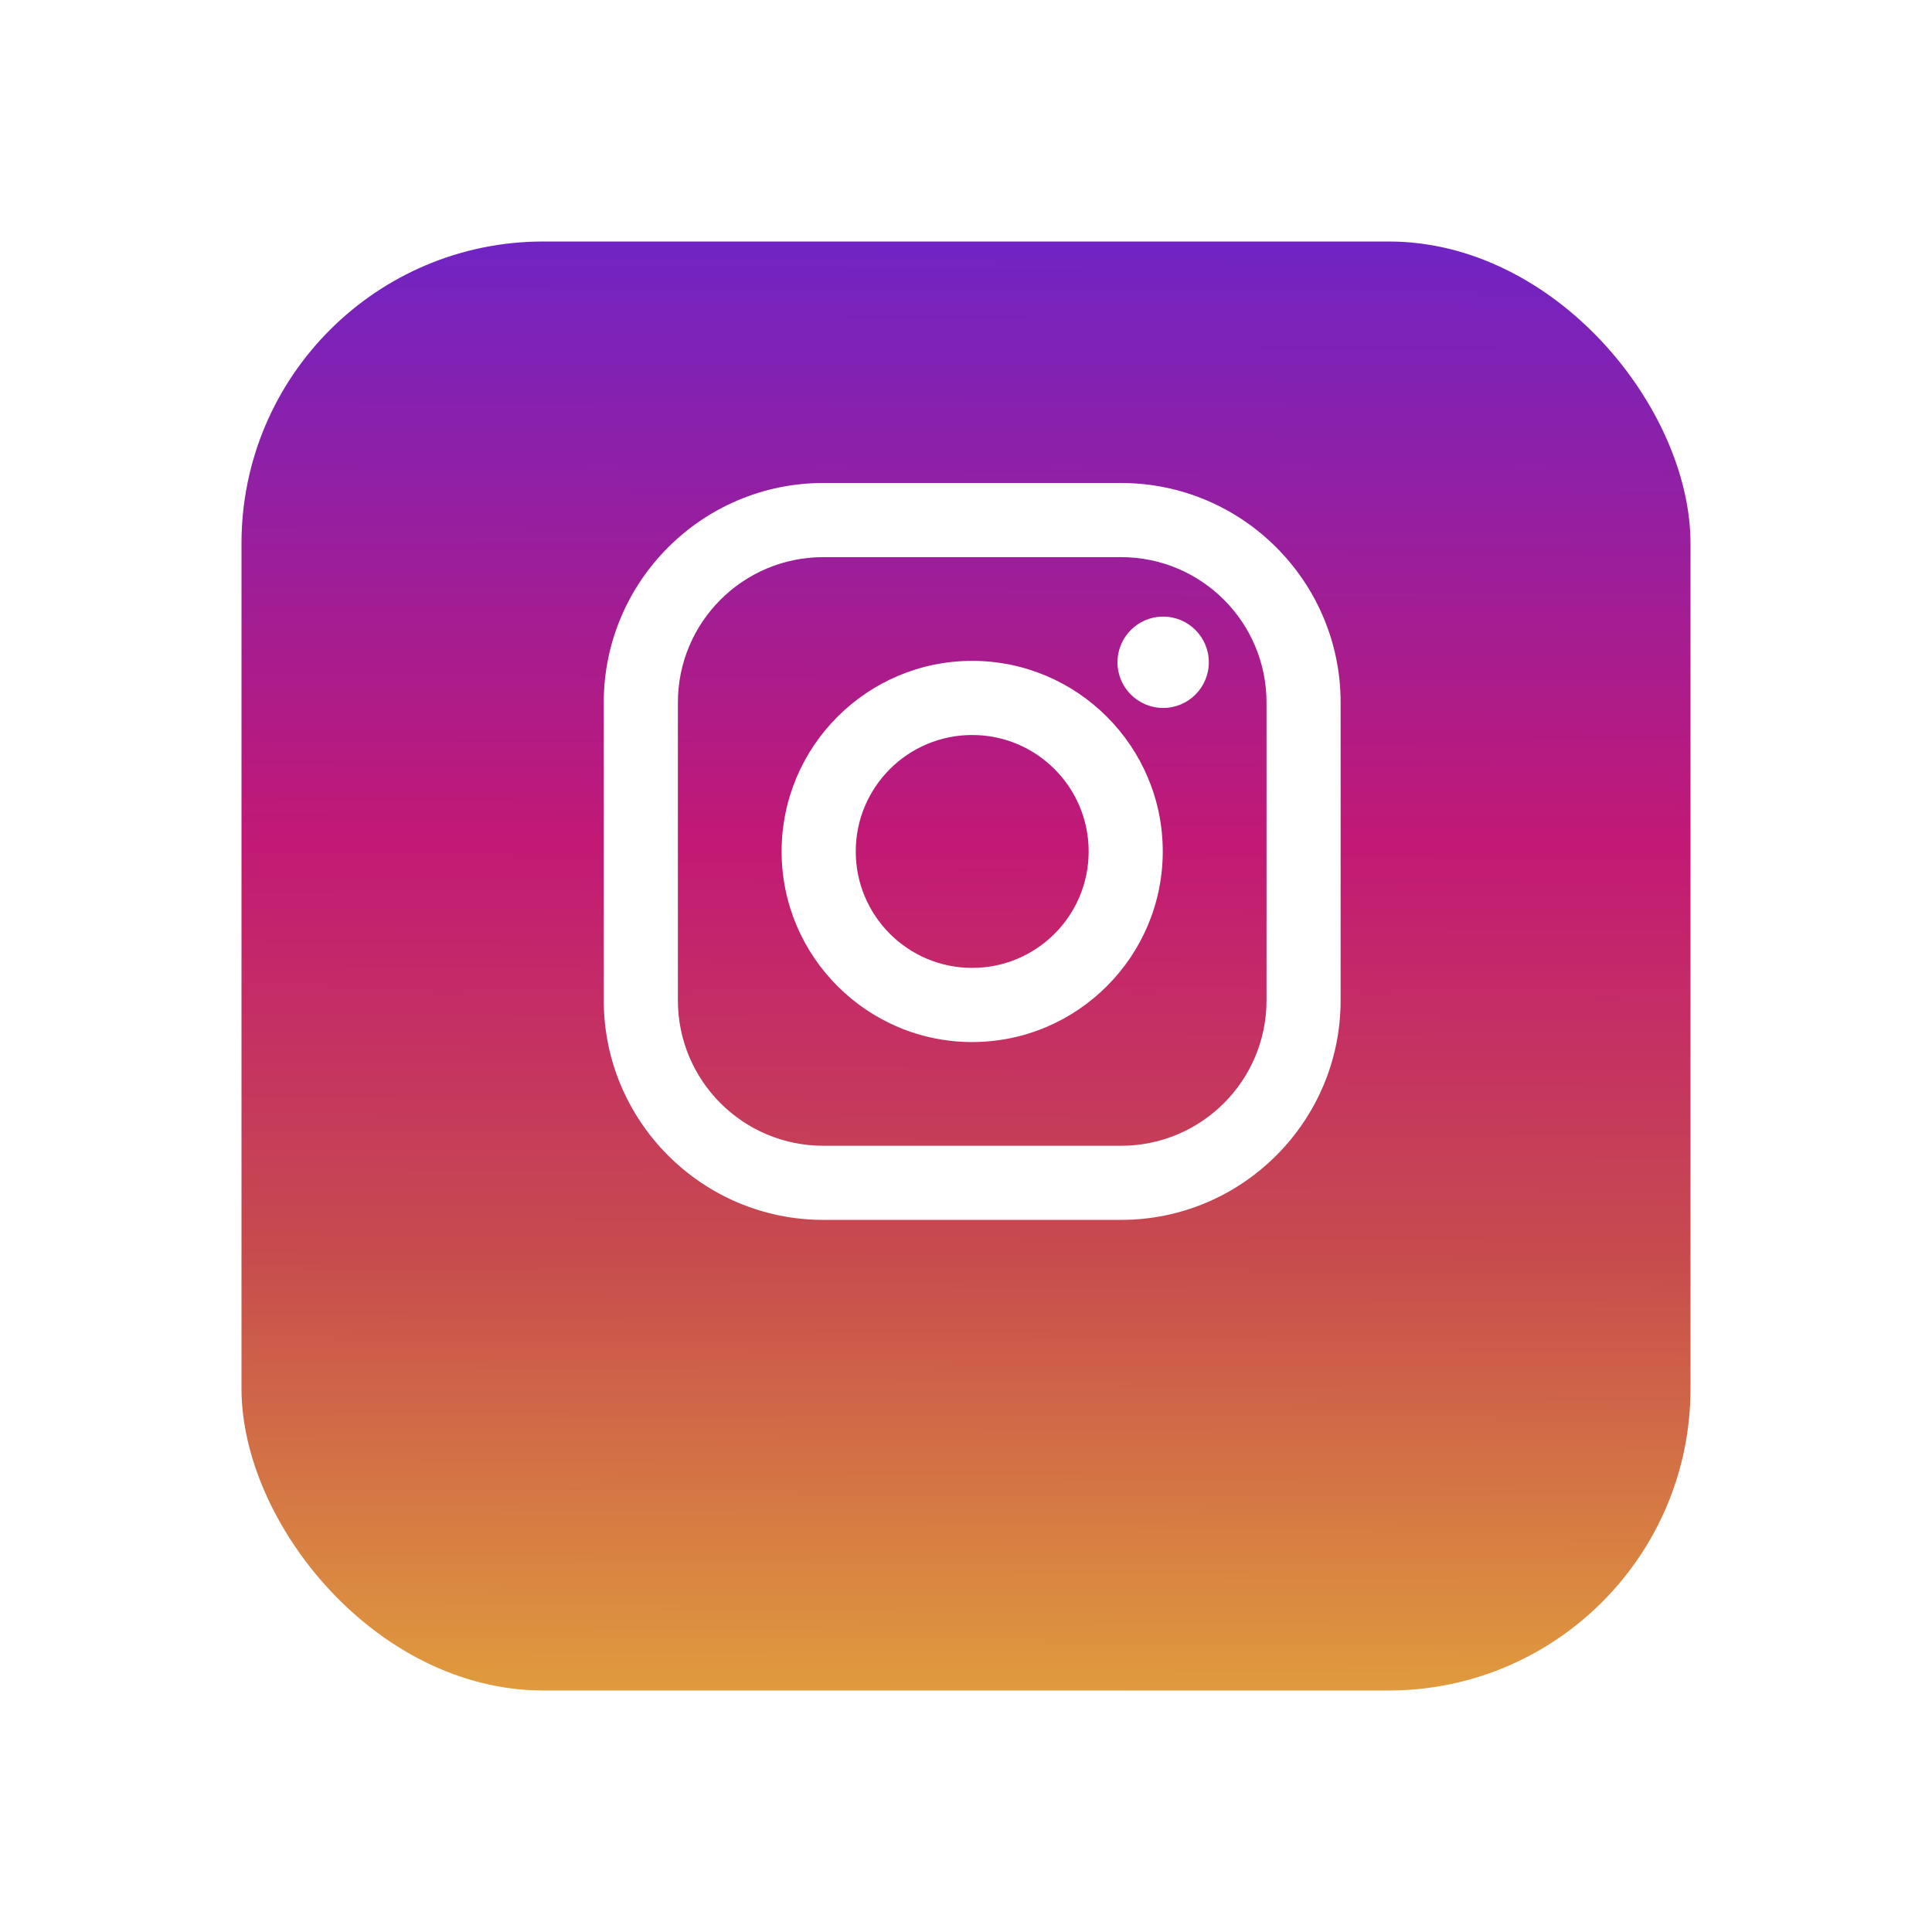 <svg xmlns="http://www.w3.org/2000/svg" width="64" height="64" viewBox="0 0 64 64" fill="none">
  <g filter="url(#filter0_d_167_12394)">
    <rect x="8" y="4" width="48" height="48" rx="10" fill="url(#paint0_linear_167_12394)"/>
  </g>
  <path fill-rule="evenodd" clip-rule="evenodd" d="M37.138 16H27.272C23.262 16 20 19.262 20 23.272V33.138C20 37.148 23.262 40.41 27.272 40.41H37.138C41.148 40.41 44.41 37.148 44.41 33.138V23.272C44.41 19.262 41.148 16 37.138 16ZM41.955 33.138C41.955 35.798 39.798 37.955 37.138 37.955H27.272C24.612 37.955 22.456 35.798 22.456 33.138V23.272C22.456 20.612 24.612 18.456 27.272 18.456H37.138C39.798 18.456 41.955 20.612 41.955 23.272V33.138ZM25.892 28.205C25.892 24.724 28.724 21.892 32.205 21.892C35.686 21.892 38.518 24.724 38.518 28.205C38.518 31.686 35.686 34.519 32.205 34.519C28.724 34.519 25.892 31.686 25.892 28.205ZM32.205 32.063C30.075 32.063 28.348 30.336 28.348 28.205C28.348 26.075 30.075 24.348 32.205 24.348C34.336 24.348 36.063 26.075 36.063 28.205C36.063 30.336 34.336 32.063 32.205 32.063ZM38.531 23.452C39.366 23.452 40.044 22.775 40.044 21.939C40.044 21.104 39.366 20.426 38.531 20.426C37.695 20.426 37.018 21.104 37.018 21.939C37.018 22.775 37.695 23.452 38.531 23.452Z" fill="white"/>
  <defs>
    <filter id="filter0_d_167_12394" x="0" y="0" width="64" height="64" filterUnits="userSpaceOnUse" color-interpolation-filters="sRGB">
      <feFlood flood-opacity="0" result="BackgroundImageFix"/>
      <feColorMatrix in="SourceAlpha" type="matrix" values="0 0 0 0 0 0 0 0 0 0 0 0 0 0 0 0 0 0 127 0" result="hardAlpha"/>
      <feOffset dy="4"/>
      <feGaussianBlur stdDeviation="4"/>
      <feColorMatrix type="matrix" values="0 0 0 0 0 0 0 0 0 0 0 0 0 0 0 0 0 0 0.1 0"/>
      <feBlend mode="normal" in2="BackgroundImageFix" result="effect1_dropShadow_167_12394"/>
      <feBlend mode="normal" in="SourceGraphic" in2="effect1_dropShadow_167_12394" result="shape"/>
    </filter>
    <linearGradient id="paint0_linear_167_12394" x1="8.16" y1="3.92" x2="8" y2="51.92" gradientUnits="userSpaceOnUse">
      <stop stop-color="#7024C4"/>
      <stop offset="0.415" stop-color="#C21975"/>
      <stop offset="0.702" stop-color="#C74C4D"/>
      <stop offset="1" stop-color="#E09B3D"/>
    </linearGradient>
  </defs>
</svg>